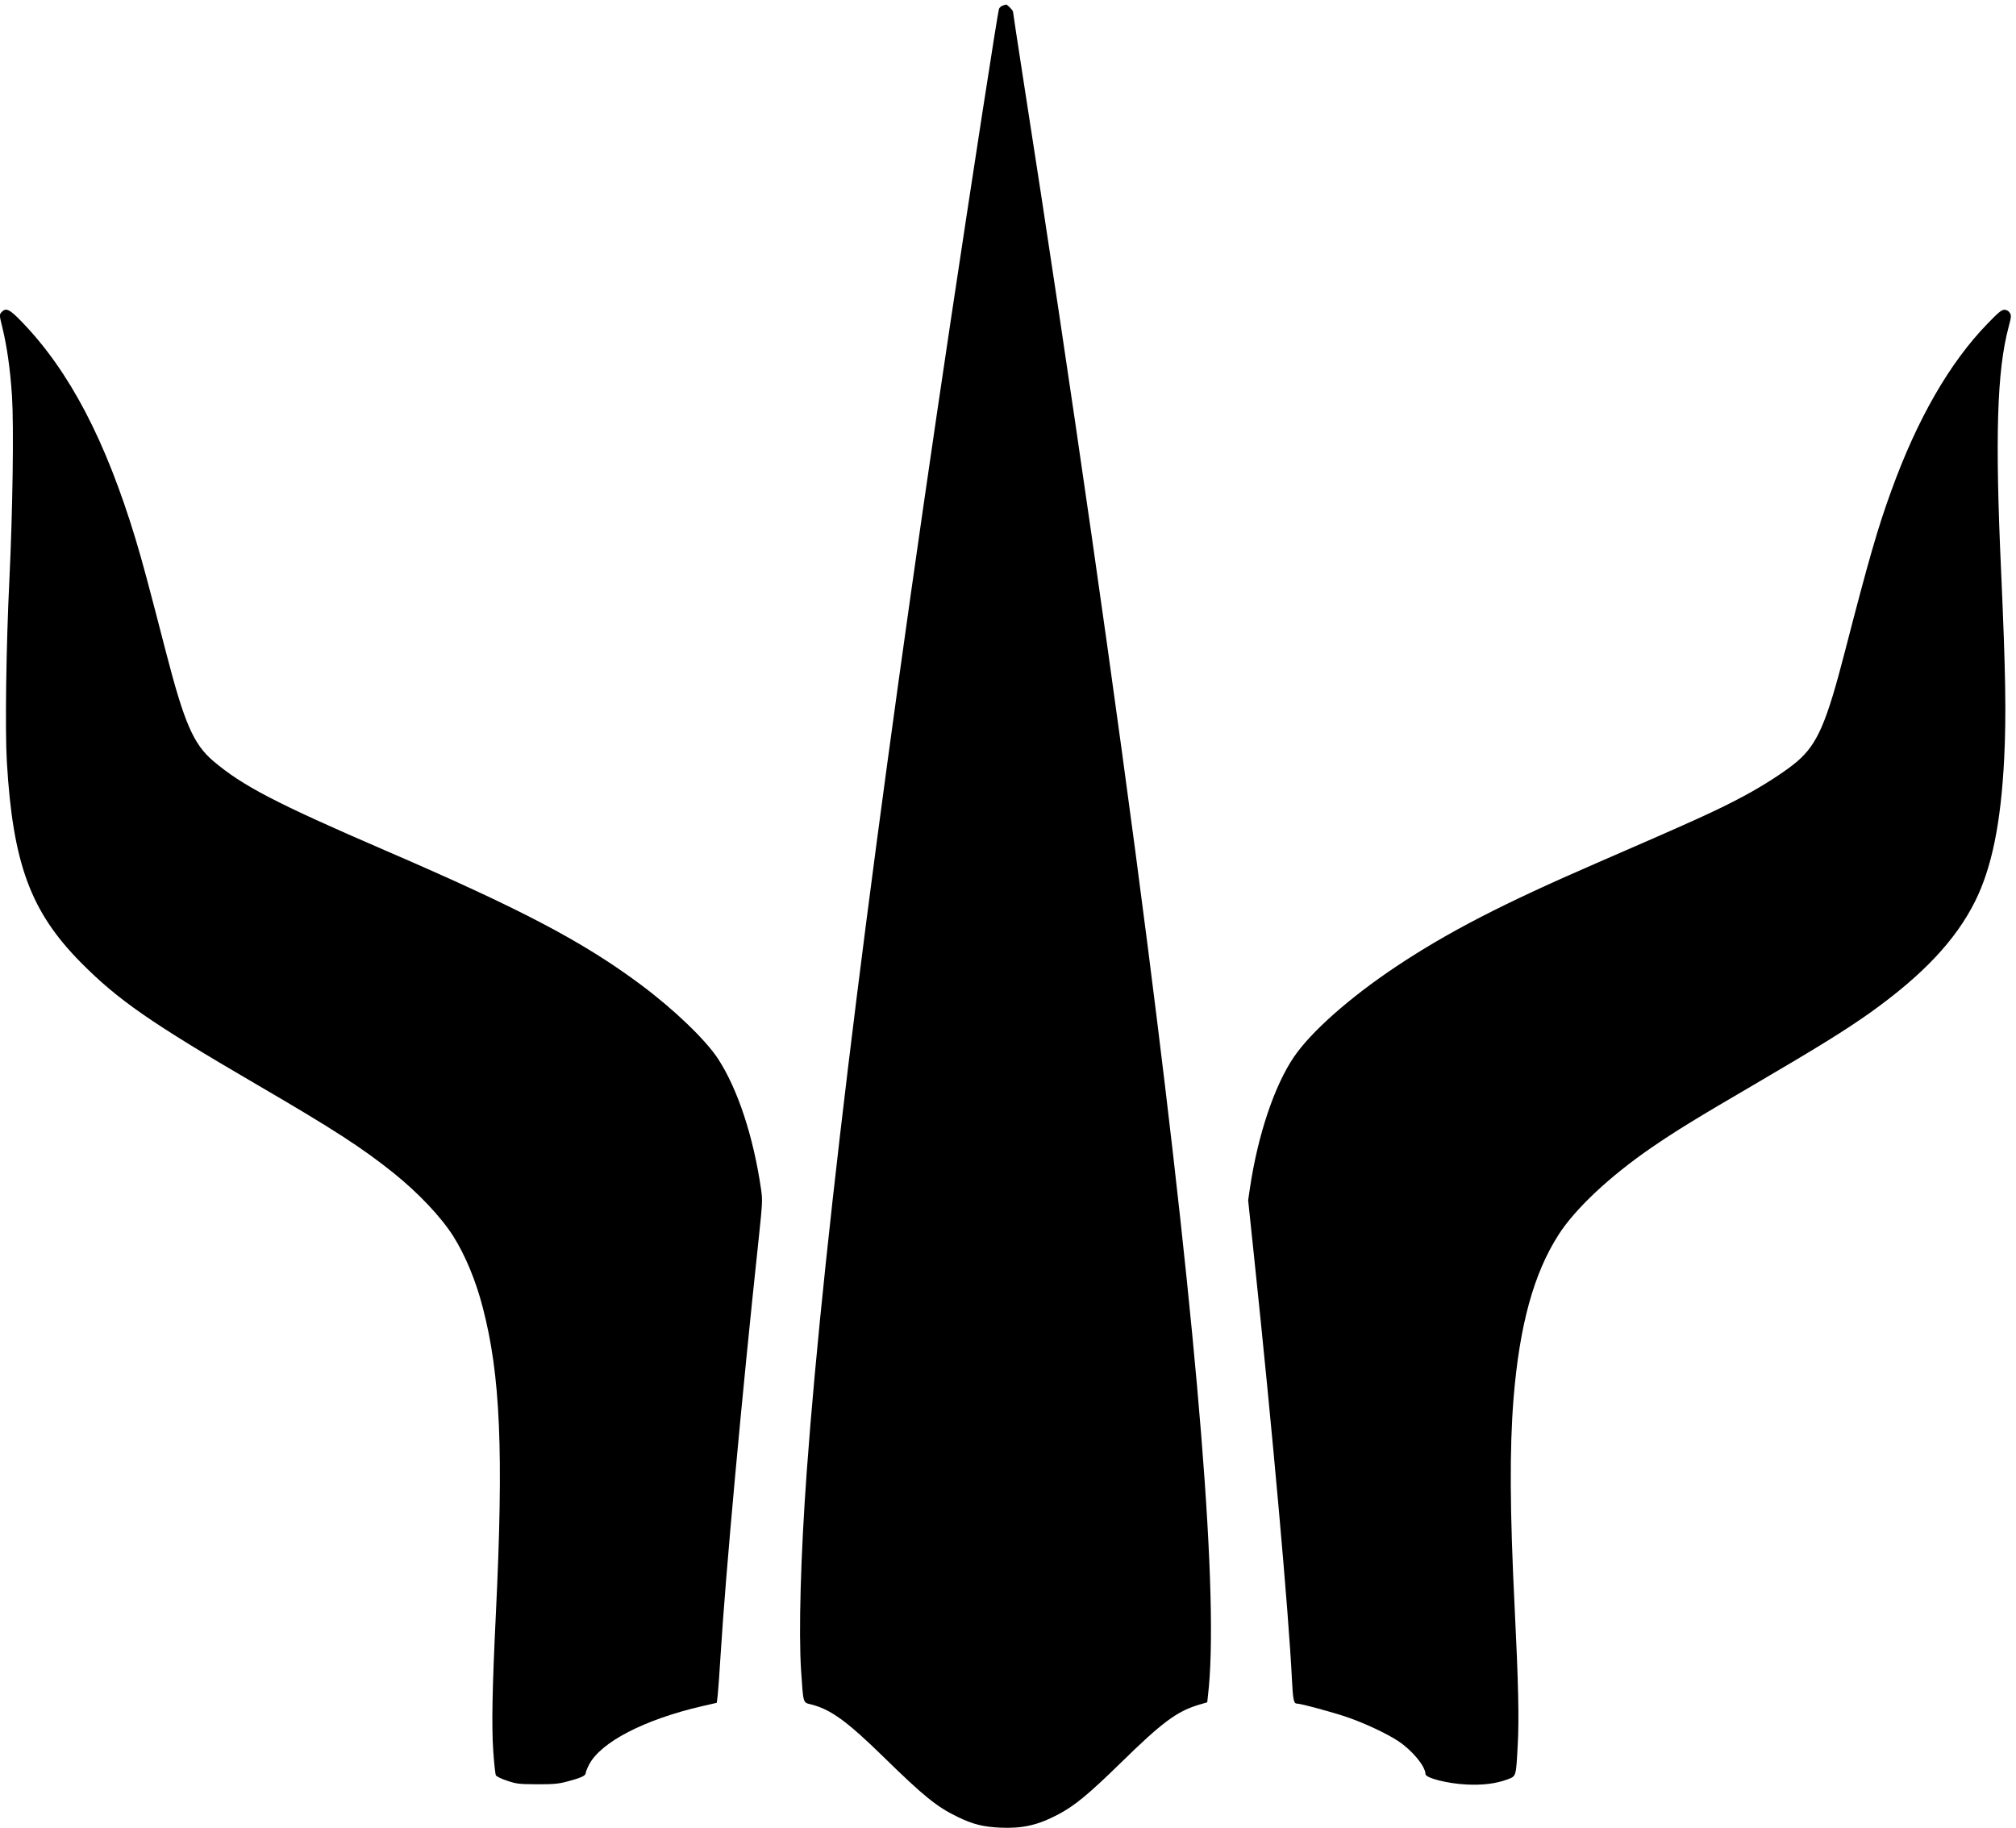<?xml version="1.0" standalone="no"?>
<!DOCTYPE svg PUBLIC "-//W3C//DTD SVG 20010904//EN"
 "http://www.w3.org/TR/2001/REC-SVG-20010904/DTD/svg10.dtd">
<svg version="1.0" xmlns="http://www.w3.org/2000/svg"
 width="1633.14pt" height="1480.79pt" viewBox="0 0 1633.14 1480.79"
 preserveAspectRatio="xMidYMid meet">
<g transform="translate(-22.291,1480.938) rotate(-360.00) scale(0.095,-0.095)"
fill="#000000" stroke="none">
<path d="M8782 15540 c-13 -5 -26 -18 -29 -28 -12 -37 -228 -1436 -411 -2655
-647 -4321 -1081 -7788 -1228 -9817 -52 -716 -70 -1375 -48 -1701 19 -281 15
-268 85 -285 167 -42 306 -143 620 -450 339 -332 453 -424 629 -509 135 -65
218 -85 365 -92 187 -8 316 20 488 110 145 76 258 169 542 446 349 342 475
435 659 491 l75 22 6 55 c97 808 -79 2997 -514 6396 -266 2081 -655 4790
-1059 7379 -49 316 -89 580 -89 586 0 13 -49 63 -60 62 -5 -1 -19 -5 -31 -10z"/>
<path d="M247 12926 c-19 -21 -18 -25 9 -135 38 -157 66 -351 81 -580 16 -255
6 -975 -22 -1559 -28 -571 -38 -1289 -22 -1559 51 -868 202 -1278 631 -1712
318 -321 595 -513 1502 -1042 660 -385 891 -535 1162 -751 214 -172 407 -376
511 -540 102 -161 193 -379 252 -608 151 -578 179 -1232 112 -2615 -31 -635
-37 -958 -22 -1173 7 -101 17 -192 22 -202 6 -11 47 -31 97 -47 79 -27 100
-29 254 -30 144 0 182 3 263 25 110 29 152 48 152 70 0 9 12 40 27 69 98 194
470 387 965 502 l126 29 8 67 c4 37 15 188 24 335 43 702 182 2218 324 3544
34 322 35 340 21 436 -66 451 -199 852 -366 1109 -106 162 -377 423 -661 634
-491 366 -1020 644 -2174 1142 -940 406 -1221 553 -1471 765 -167 143 -245
322 -398 912 -158 611 -201 772 -264 982 -255 841 -563 1430 -969 1850 -106
110 -136 124 -174 82z"/>
<path d="M17182 12828 c-322 -332 -598 -811 -820 -1425 -115 -316 -190 -576
-396 -1373 -158 -612 -234 -786 -408 -936 -91 -78 -283 -203 -450 -292 -225
-121 -410 -205 -1258 -573 -803 -348 -1269 -589 -1712 -884 -394 -263 -724
-555 -870 -770 -166 -244 -307 -665 -374 -1113 l-16 -109 47 -448 c163 -1544
299 -3071 327 -3650 8 -159 15 -195 42 -194 34 0 306 -74 429 -116 151 -52
338 -140 435 -204 120 -80 231 -214 232 -281 0 -33 185 -81 349 -89 139 -7
251 7 349 43 77 29 74 19 89 300 12 215 5 534 -26 1155 -42 845 -44 1366 -10
1793 51 626 172 1068 385 1399 142 221 438 499 794 743 201 138 388 253 863
530 562 329 786 468 1002 621 448 321 725 615 891 946 143 287 221 666 249
1222 18 370 12 734 -26 1587 -53 1154 -36 1714 63 2088 24 91 25 101 10 124
-11 16 -26 25 -46 25 -24 0 -51 -23 -144 -119z"/>
</g>
</svg>
